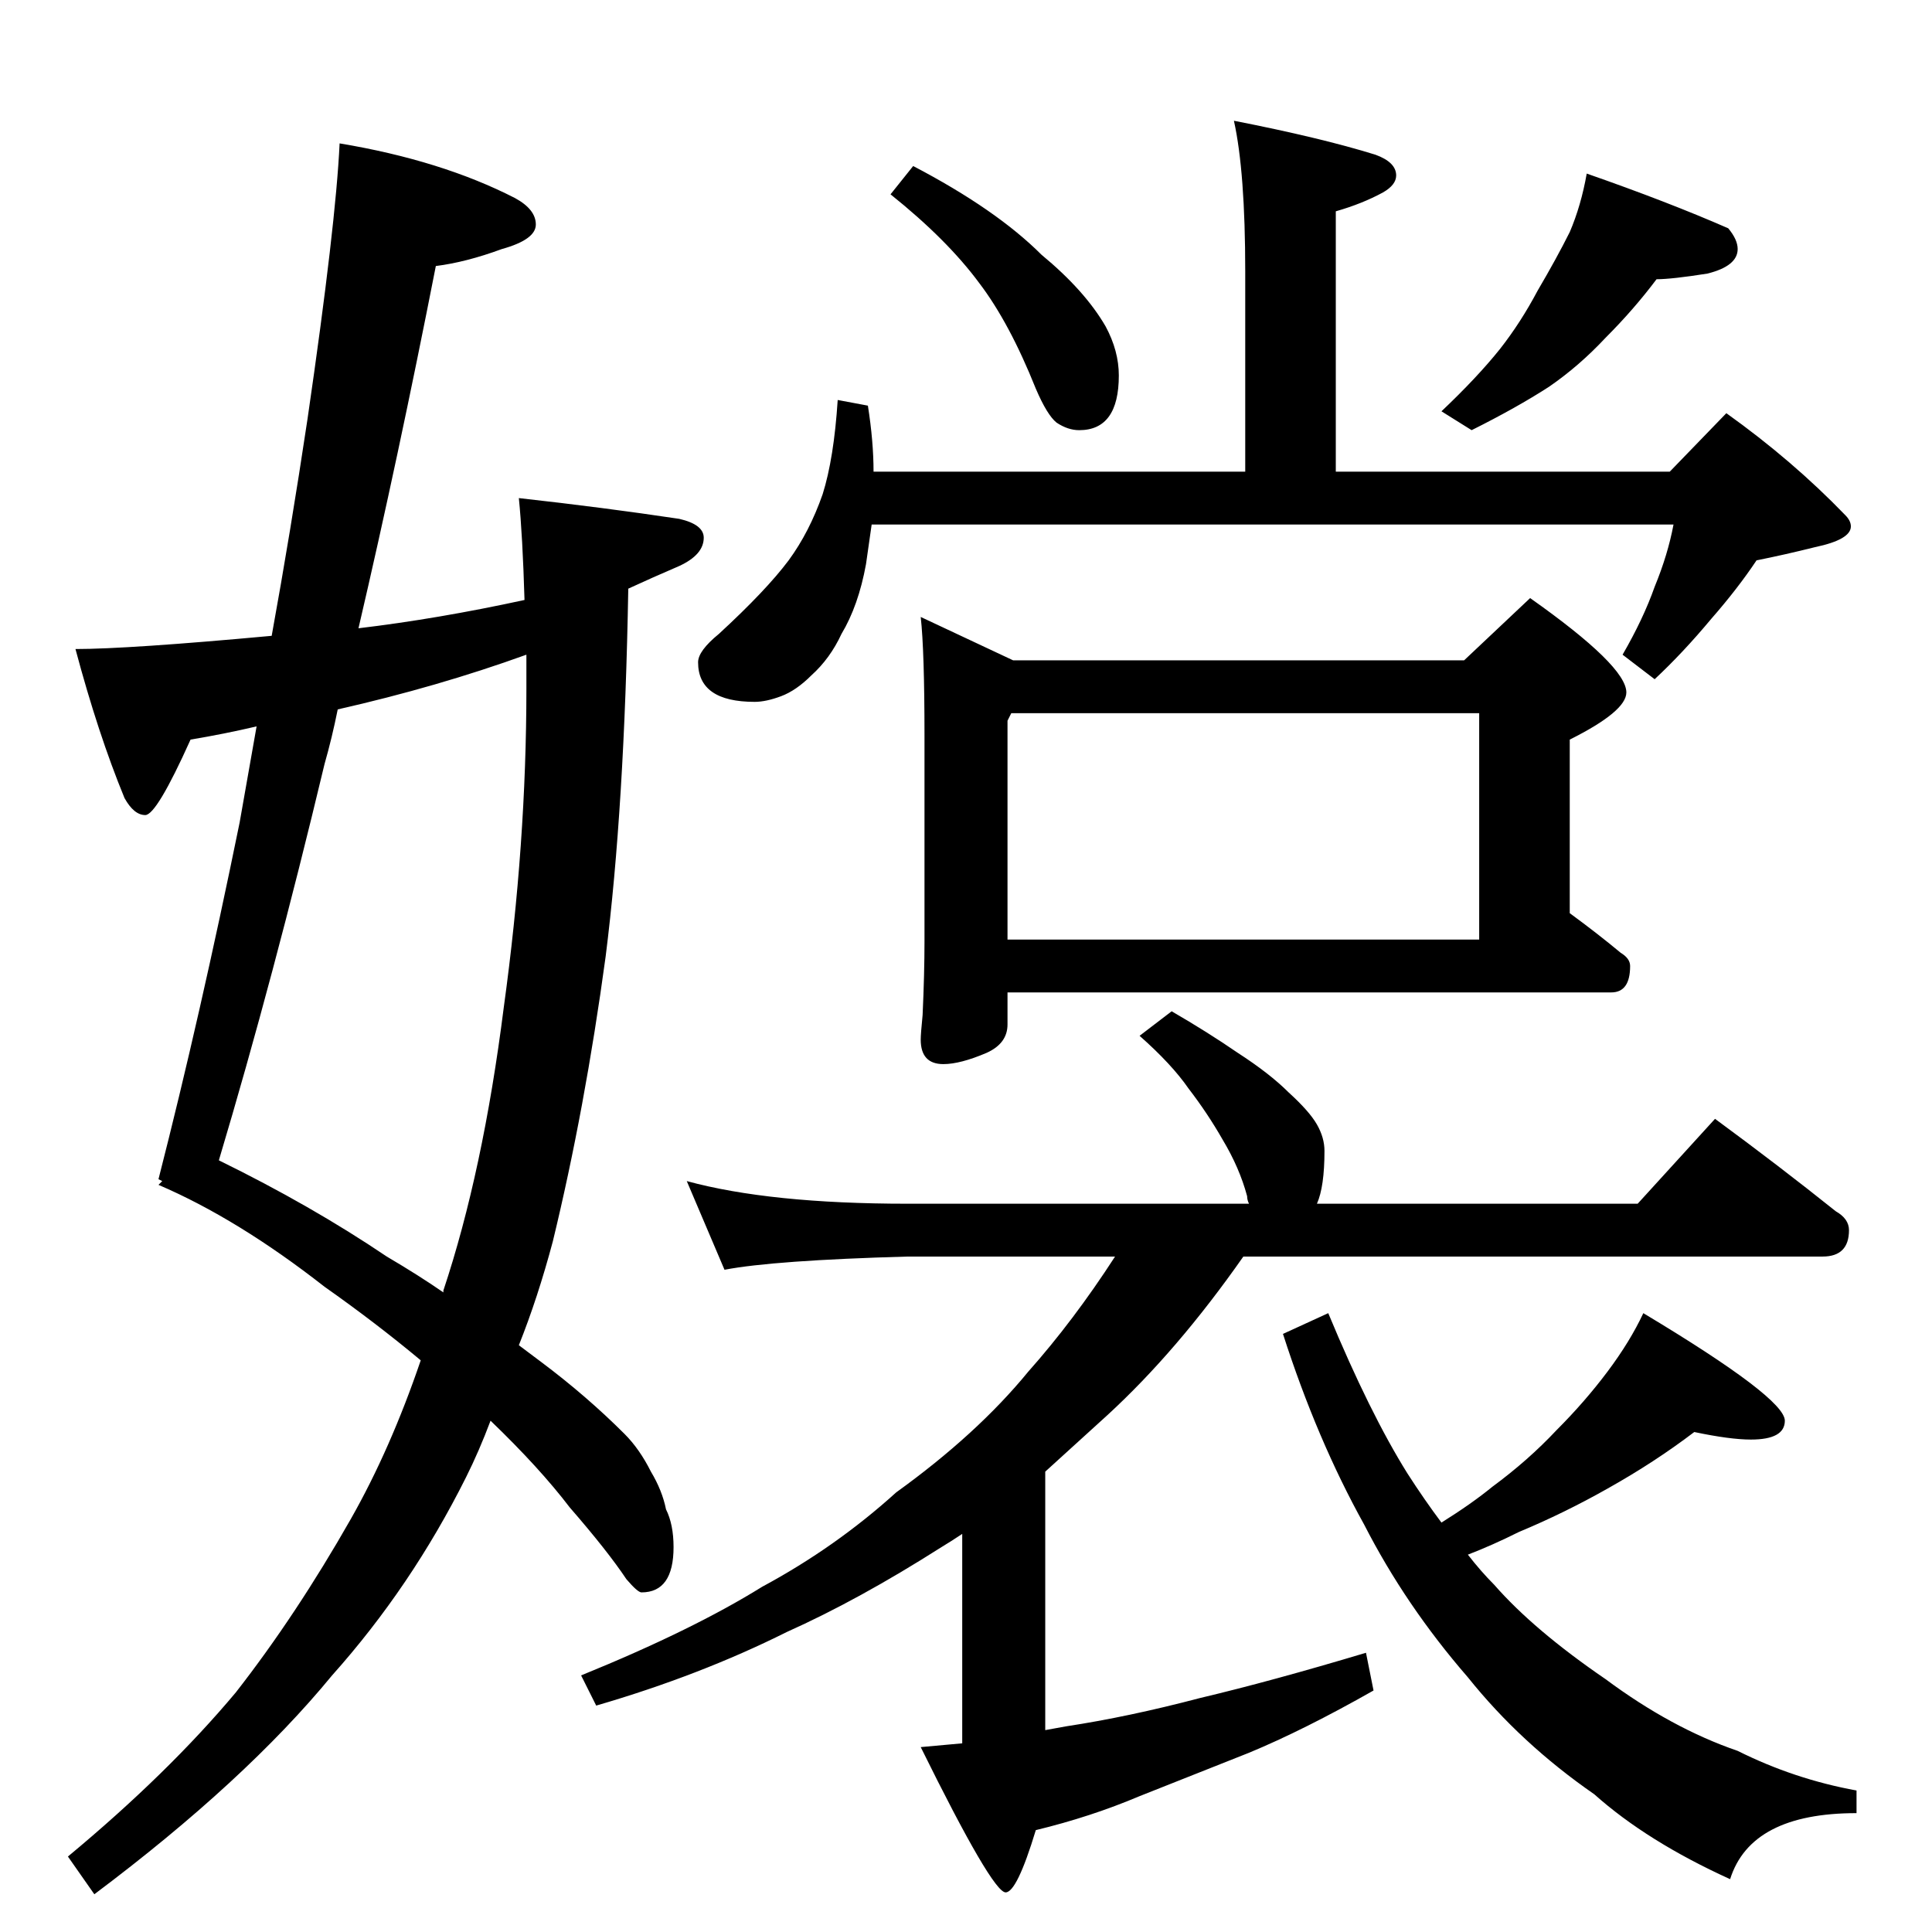 <?xml version="1.0" standalone="no"?>
<!DOCTYPE svg PUBLIC "-//W3C//DTD SVG 1.1//EN" "http://www.w3.org/Graphics/SVG/1.1/DTD/svg11.dtd" >
<svg xmlns="http://www.w3.org/2000/svg" xmlns:xlink="http://www.w3.org/1999/xlink" version="1.1" viewBox="0 -204 1024 1024">
  <g transform="matrix(1 0 0 -1 0 820)">
   <path fill="currentColor"
d="M654 960q46 -9 75 -18q11 -4 11 -11q0 -5 -7 -9q-11 -6 -25 -10v-138h177l30 31q35 -25 63 -54q3 -3 3 -6q0 -7 -19 -11q-16 -4 -31 -7q-10 -15 -24 -31q-15 -18 -30 -32l-17 13q11 19 17 36q7 17 10 33h-425l-3 -21q-4 -22 -13 -37q-6 -13 -16 -22q-8 -8 -16 -11t-14 -3
q-30 0 -30 21q0 6 11 15q25 23 37 39q11 15 18 35q6 19 8 50l16 -3q3 -19 3 -35h197v106q0 53 -6 80zM484 936q44 -23 68 -47q23 -19 34 -38q7 -13 7 -26q0 -29 -21 -29q-6 0 -12 4q-5 4 -11 18q-14 35 -30 56q-17 23 -47 47zM841 932q43 -15 75 -29q5 -6 5 -11
q0 -9 -16 -13q-19 -3 -27 -3q-12 -16 -27 -31q-14 -15 -30 -26q-17 -11 -41 -23l-16 10q19 18 31 33q11 14 20 31q10 17 17 31q6 14 9 31zM488 697l49 -23h239l35 33q51 -36 51 -50q0 -10 -30 -25v-92q15 -11 27 -21q5 -3 5 -7q0 -14 -10 -14h-320v-17q0 -10 -11 -15
q-14 -6 -23 -6q-12 0 -12 13q0 3 1 13q1 22 1 39v109q0 45 -2 63zM534 526h250v120h-248l-2 -4v-116zM364 398q44 -12 117 -12h181q-1 2 -1 4q-4 15 -13 30q-8 14 -18 27q-9 13 -26 28l17 13q19 -11 35 -22q17 -11 27 -21q11 -10 15 -17t4 -14q0 -19 -4 -28h170l41 45
q34 -25 64 -49q7 -4 7 -10q0 -14 -14 -14h-307q-35 -50 -72 -84l-33 -30v-137l11 2q33 5 71 15q38 9 88 24l4 -20q-37 -21 -66 -33l-58 -23q-26 -11 -55 -18q-10 -33 -16 -33q-7 0 -45 77l22 2v111q-6 -4 -11 -7q-44 -28 -82 -45q-46 -23 -101 -39l-8 16q59 24 96 47
q39 21 71 50q43 31 70 64q24 27 46 61h-110q-71 -2 -97 -7zM898 265q-21 -16 -46 -30q-23 -13 -47 -23q-14 -7 -27 -12q7 -9 14 -16q21 -24 59 -50q35 -26 70 -38q30 -15 63 -21v-12q-56 0 -67 -35q-44 20 -72 45q-39 27 -67 62q-33 38 -55 81q-25 45 -43 101l24 11
q22 -53 42 -85q9 -14 18 -26q16 10 27 19q19 14 34 30q15 15 27 31t19 31q75 -45 75 -57q0 -10 -18 -10q-11 0 -30 4zM180 948q54 -9 93 -29q11 -6 11 -14t-18 -13q-19 -7 -35 -9q-20 -102 -41 -192q42 5 88 15q-1 34 -3 54q45 -5 85 -11q13 -3 13 -10q0 -9 -13 -15
q-14 -6 -27 -12q-2 -116 -12 -195q-11 -81 -28 -151q-8 -30 -18 -55l12 -9q24 -18 44 -38q8 -8 14 -20q6 -10 8 -20q4 -8 4 -20q0 -24 -17 -24q-2 0 -8 7q-10 15 -30 38q-16 21 -42 46q-6 -16 -13 -30q-29 -58 -71 -105q-46 -56 -126 -116l-14 20q53 44 89 87q32 41 61 92
q21 37 37 84q-24 20 -51 39q-46 36 -88 54l2 2l-2 1q22 86 43 189l9 51q-17 -4 -35 -7q-18 -40 -24 -40t-11 9q-14 34 -26 79q28 0 104 7q10 55 19 115q15 103 17 146zM279 677q-47 -17 -100 -29q-3 -15 -7 -29q-27 -113 -56 -210q49 -24 89 -51q17 -10 30 -19v1
q21 63 32 150q12 87 12 169v18z" />
  </g>

</svg>
